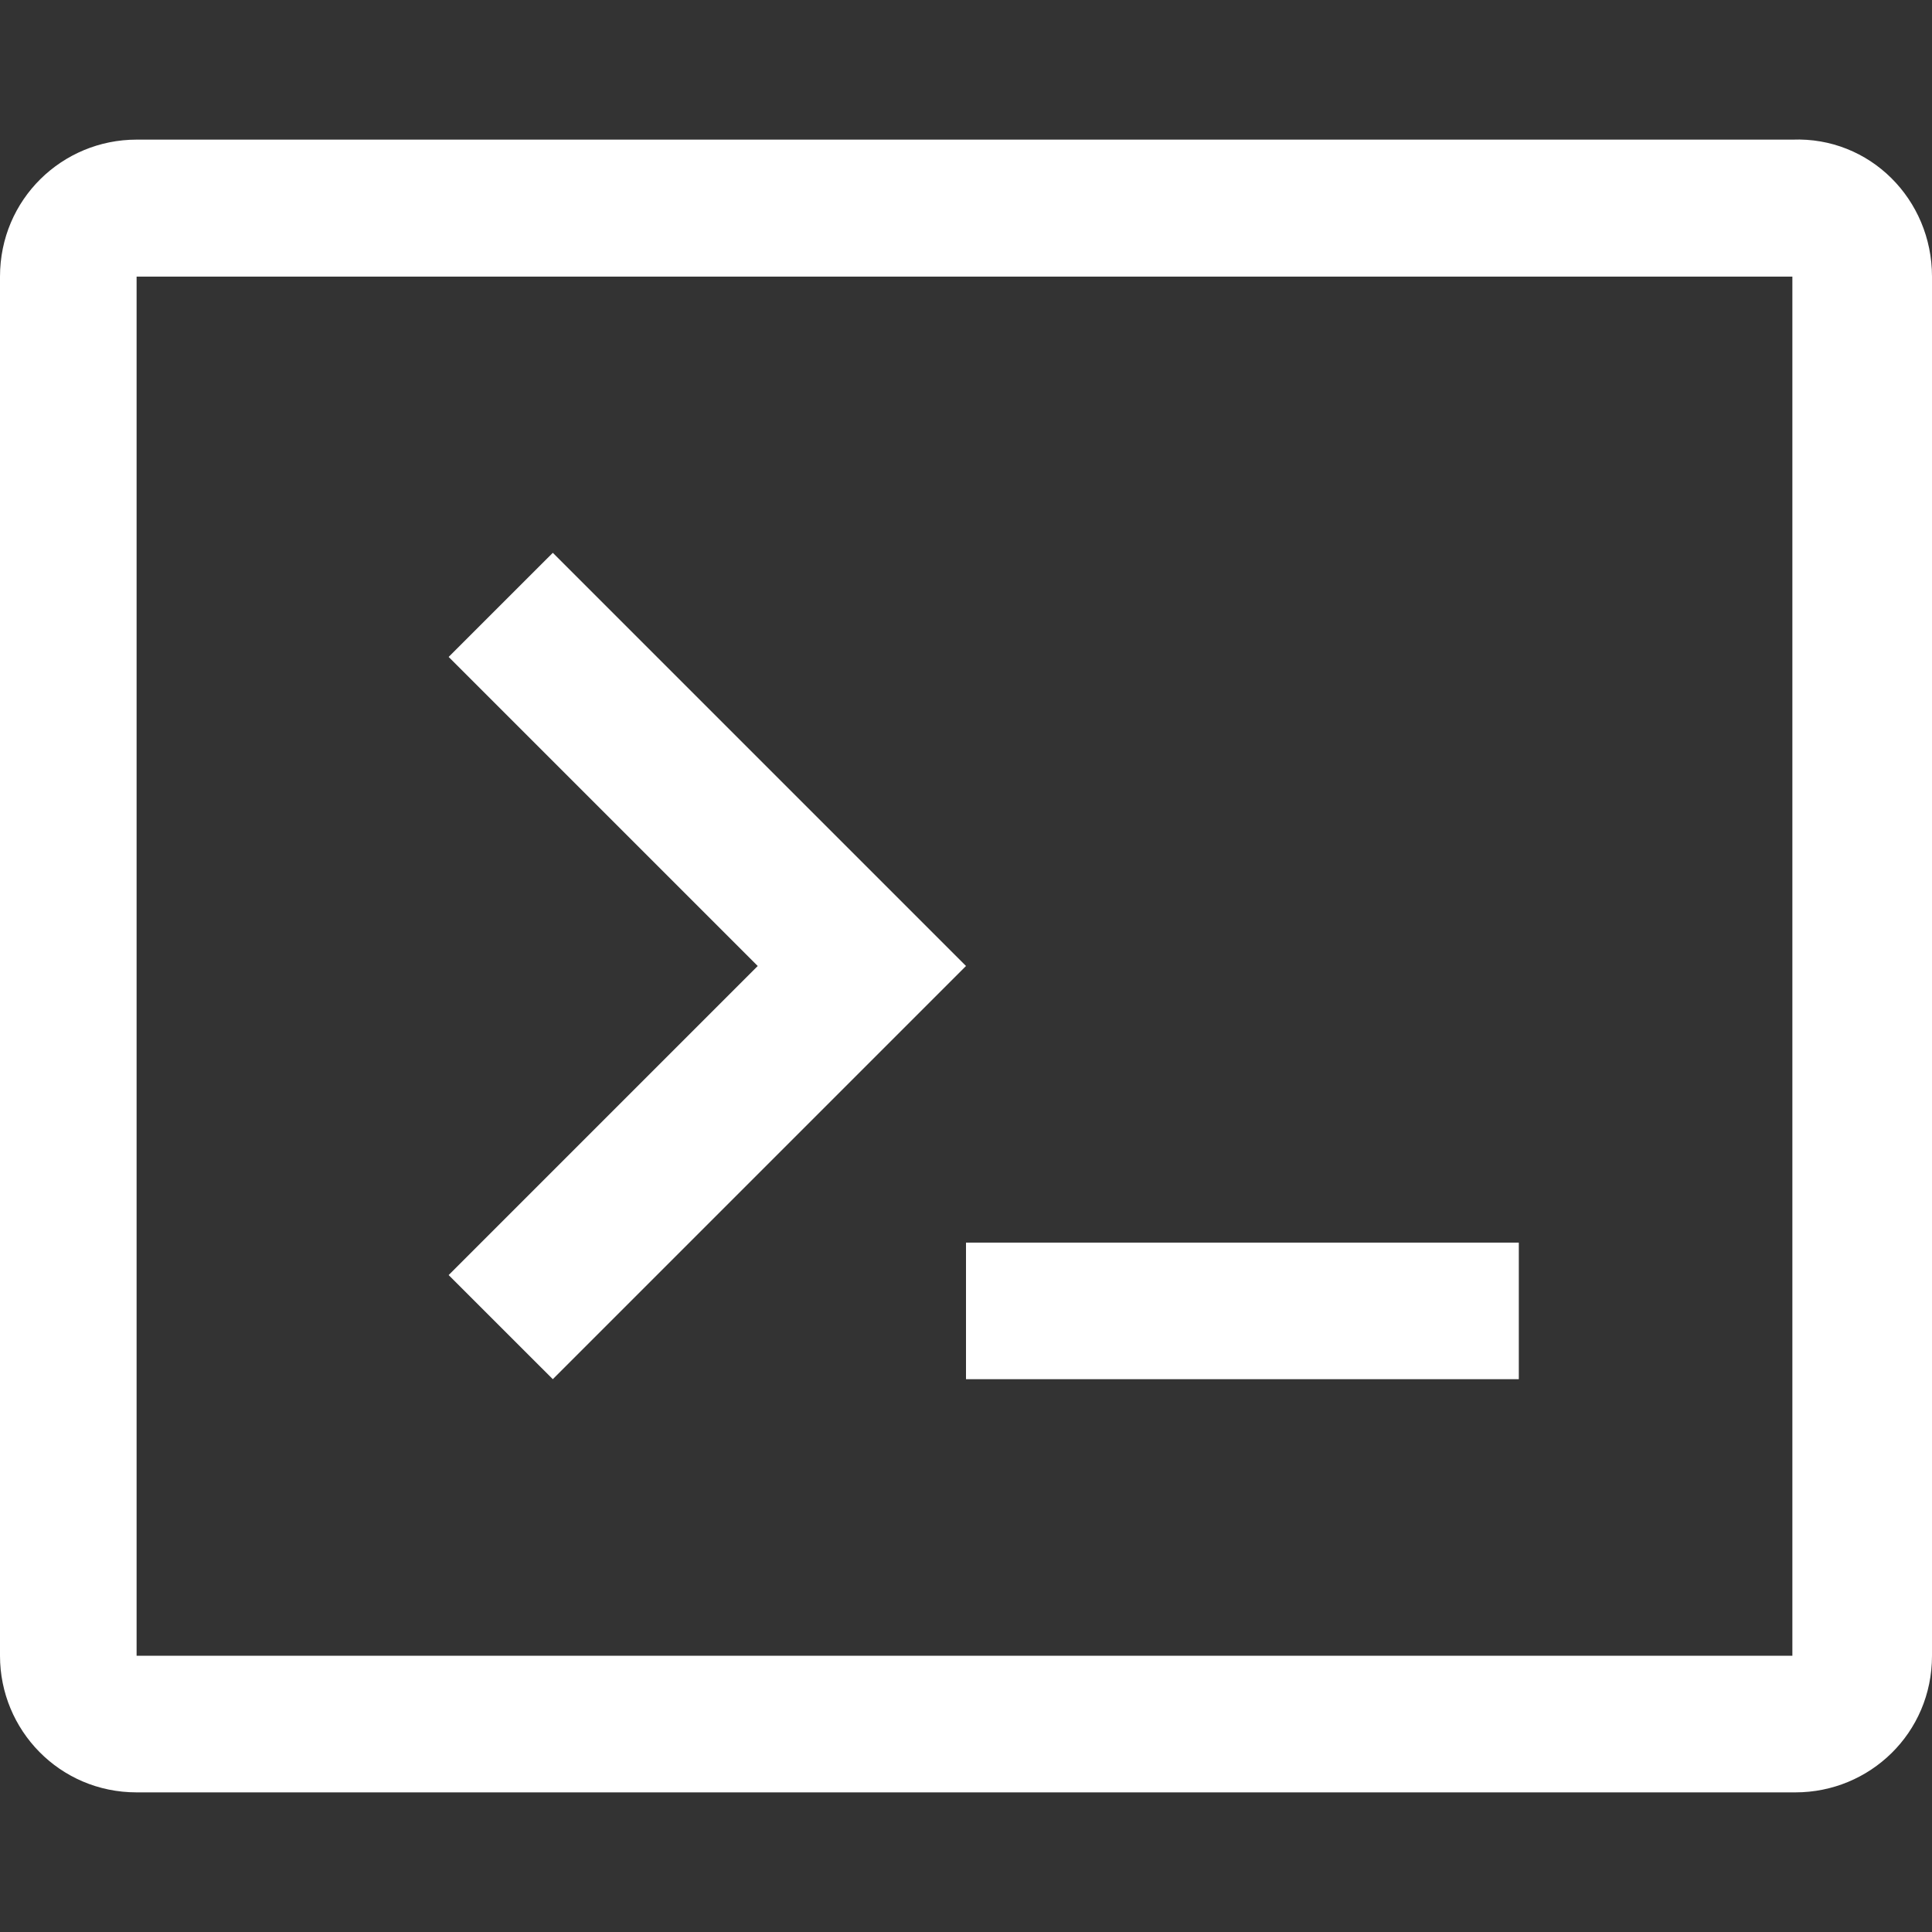 <svg width="37" height="37" viewBox="0 0 37 37" fill="none" xmlns="http://www.w3.org/2000/svg">
<rect x="0" y="0" width="37" height="37" fill="#333333" stroke="none"/>
<path d="M18.5 23.797H29.087V26.413H18.5V23.797ZM10.587 26.413L18.5 18.5L10.587 10.587L8.592 12.581L14.511 18.5L8.592 24.419L10.587 26.413ZM37 5.297V31.71C37 33.191 35.808 34.326 34.384 34.326H2.616C1.142 34.326 0 33.134 0 31.71V5.297C0 3.816 1.192 2.674 2.616 2.674H34.326C35.808 2.616 37 3.816 37 5.297ZM34.384 5.297H2.616V31.71H34.326V5.297H34.384Z" fill="white"/>
</svg>
